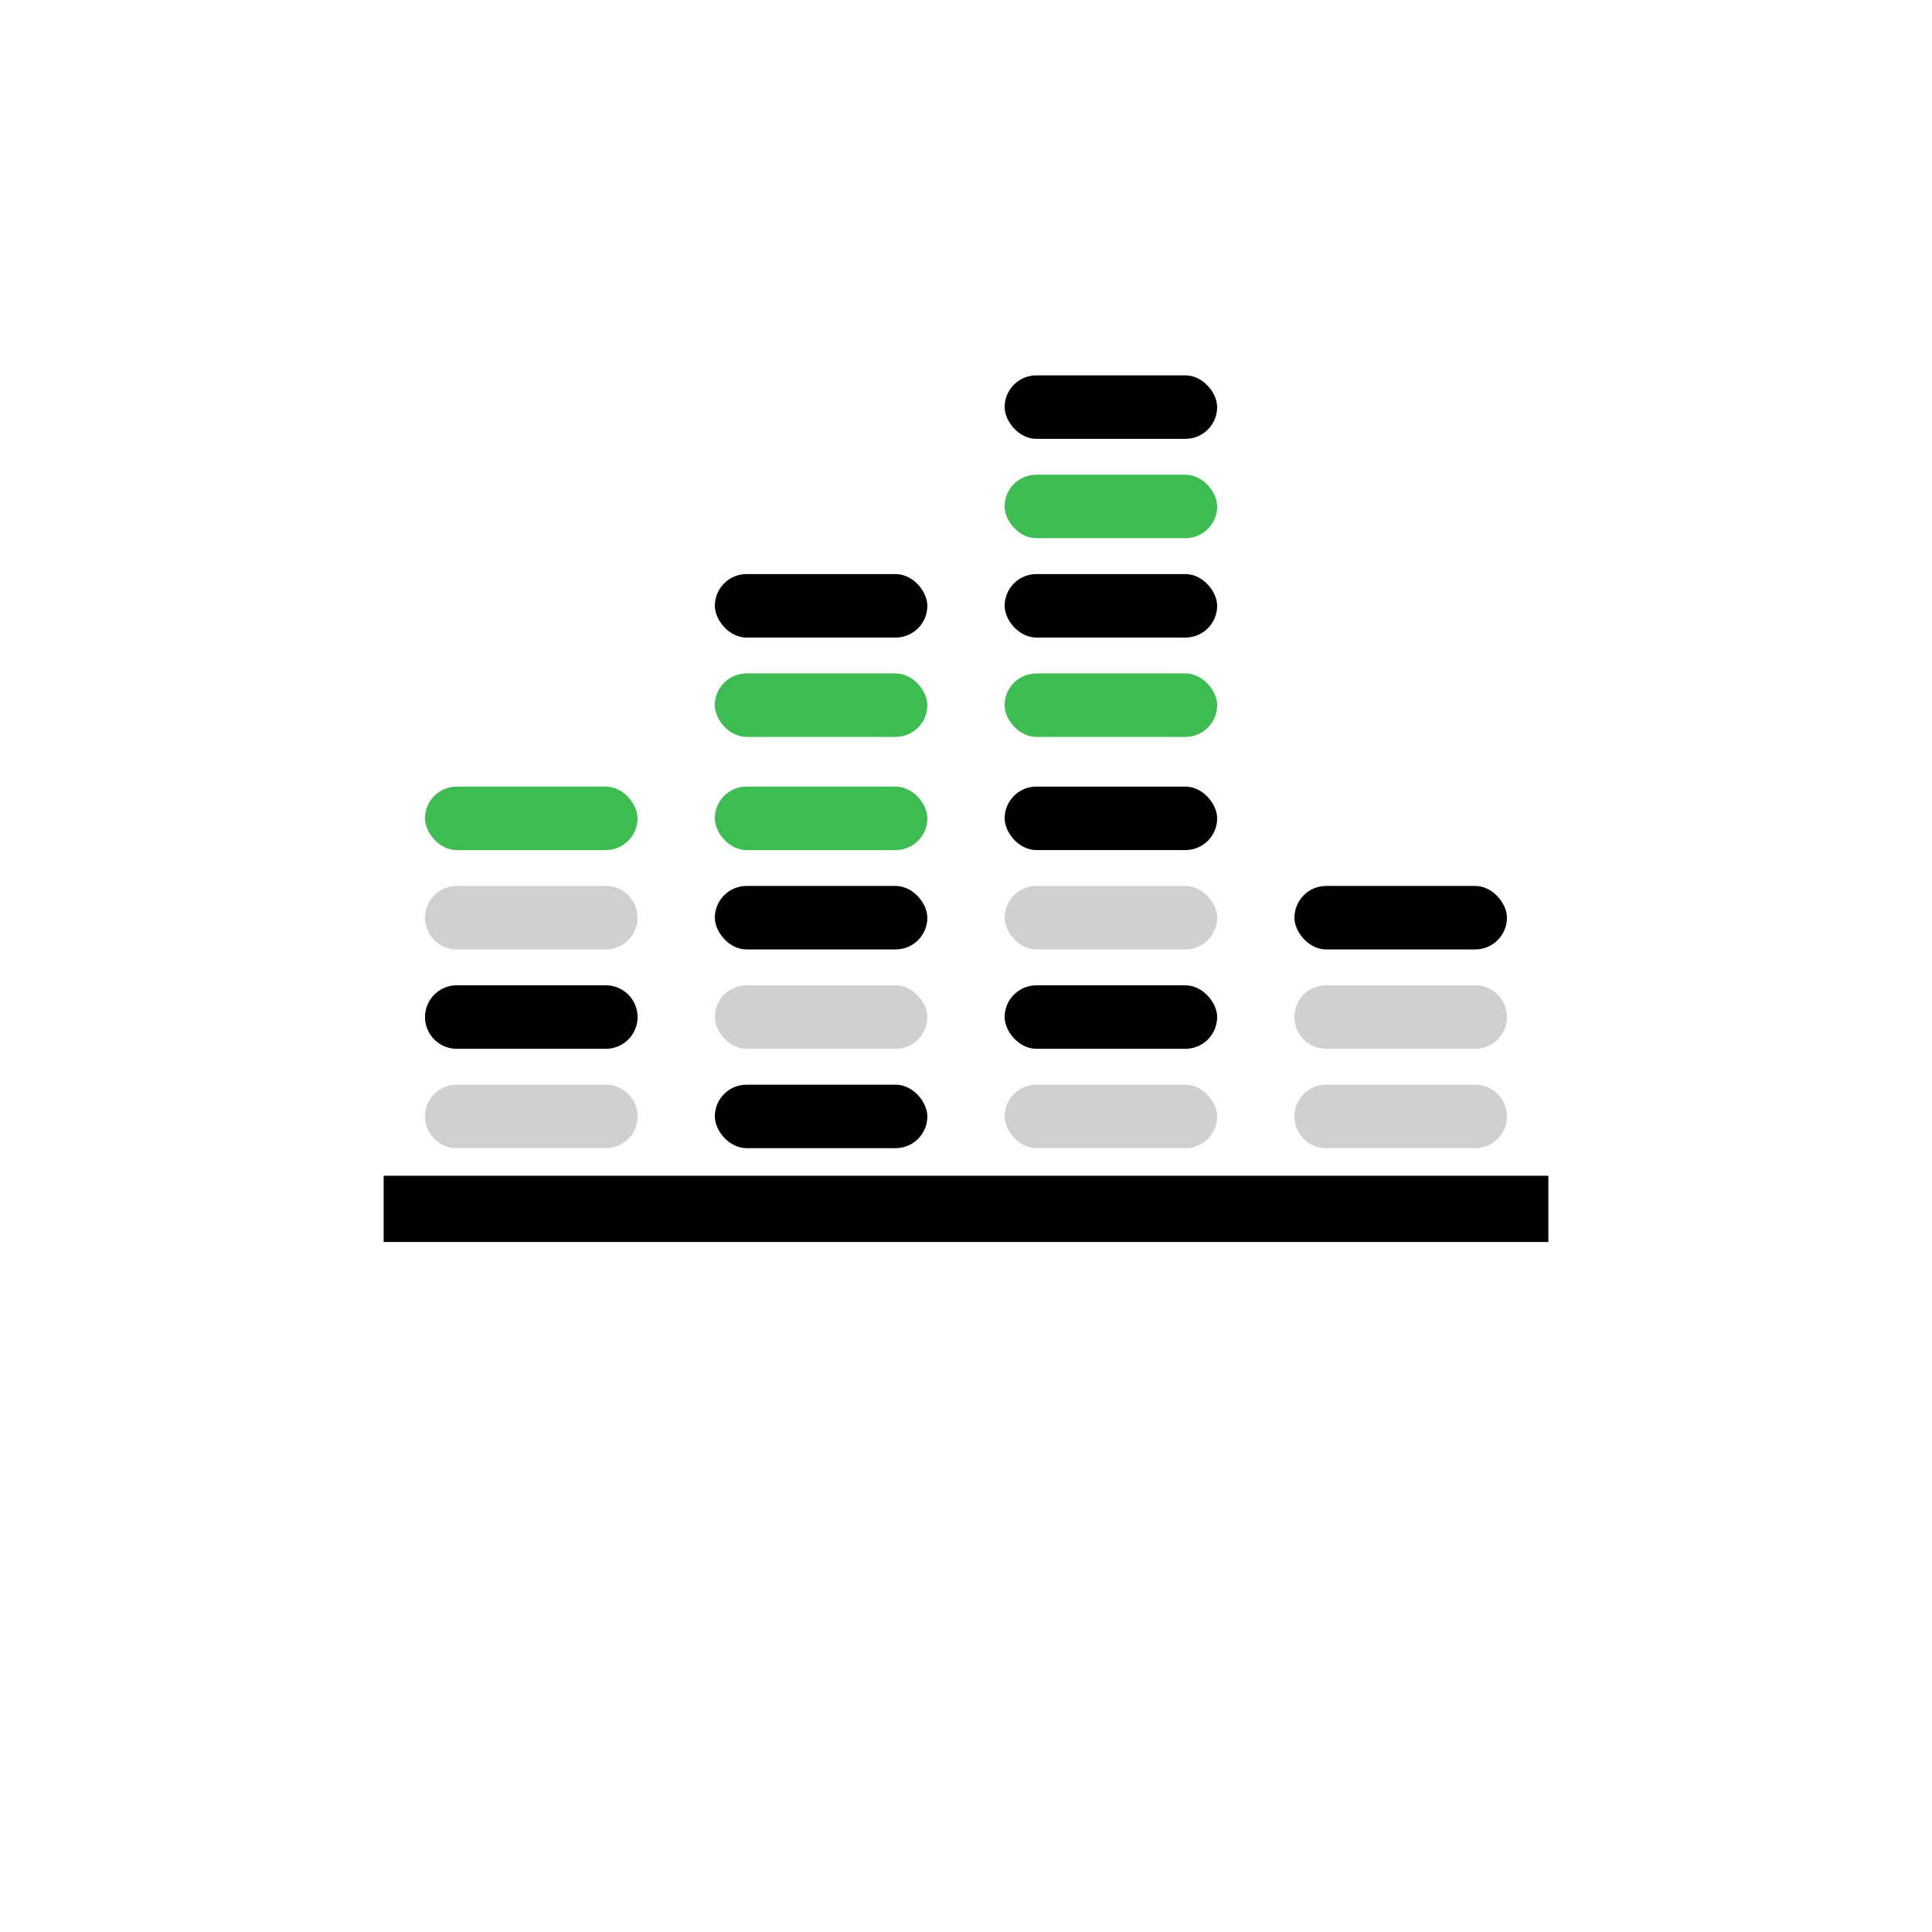 <svg xmlns="http://www.w3.org/2000/svg" xmlns:xlink="http://www.w3.org/1999/xlink" viewBox="0 0 700 700">
  <defs>
    <style>
      .cls-1 {
        clip-path: url(#clip-Web_1920_1);
      }

      .cls-2 {
        fill: #d0d0d0;
      }

      .cls-3 {
        fill: #3dbc51;
      }

      .cls-4 {
        fill: #fff;
      }
    </style>
    <clipPath id="clip-Web_1920_1">
      <rect width="700" height="700"/>
    </clipPath>
  </defs>
  <g id="Web_1920_1" data-name="Web 1920 – 1" class="cls-1">
    <rect class="cls-4" width="700" height="700"/>
    <g id="Group_7" data-name="Group 7">
      <rect id="Rectangle_1" data-name="Rectangle 1" width="422" height="24" transform="translate(139 426)"/>
      <g id="Group_3" data-name="Group 3" transform="translate(23 -21)">
        <path id="Path_4" data-name="Path 4" d="M11.5,0h54a11.5,11.5,0,0,1,0,23h-54a11.5,11.5,0,0,1,0-23Z" transform="translate(131 378)"/>
        <path id="Path_5" data-name="Path 5" class="cls-2" d="M11.5,0h54a11.5,11.5,0,0,1,0,23h-54a11.5,11.5,0,0,1,0-23Z" transform="translate(131 414)"/>
        <path id="Path_3" data-name="Path 3" class="cls-2" d="M11.5,0h54a11.5,11.5,0,0,1,0,23h-54a11.5,11.5,0,0,1,0-23Z" transform="translate(131 342)"/>
        <rect id="Rectangle_5" data-name="Rectangle 5" class="cls-3" width="77" height="23" rx="11.5" transform="translate(131 306)"/>
      </g>
      <g id="Group_2" data-name="Group 2" transform="translate(13 -21)">
        <rect id="Rectangle_6" data-name="Rectangle 6" class="cls-2" width="77" height="23" rx="11.5" transform="translate(246 378)"/>
        <rect id="Rectangle_7" data-name="Rectangle 7" width="77" height="23" rx="11.5" transform="translate(246 414)"/>
        <rect id="Rectangle_8" data-name="Rectangle 8" width="77" height="23" rx="11.5" transform="translate(246 342)"/>
        <rect id="Rectangle_9" data-name="Rectangle 9" class="cls-3" width="77" height="23" rx="11.5" transform="translate(246 306)"/>
      </g>
      <g id="Group_1" data-name="Group 1" transform="translate(3 -21)">
        <rect id="Rectangle_10" data-name="Rectangle 10" width="77" height="23" rx="11.5" transform="translate(361 378)"/>
        <rect id="Rectangle_11" data-name="Rectangle 11" class="cls-2" width="77" height="23" rx="11.5" transform="translate(361 414)"/>
        <rect id="Rectangle_12" data-name="Rectangle 12" class="cls-2" width="77" height="23" rx="11.5" transform="translate(361 342)"/>
        <rect id="Rectangle_13" data-name="Rectangle 13" width="77" height="23" rx="11.5" transform="translate(361 306)"/>
      </g>
      <g id="Group_4" data-name="Group 4" transform="translate(108 -21)">
        <path id="Path_1" data-name="Path 1" class="cls-2" d="M11.5,0h54a11.5,11.5,0,0,1,0,23h-54a11.5,11.5,0,0,1,0-23Z" transform="translate(361 378)"/>
        <path id="Path_2" data-name="Path 2" class="cls-2" d="M11.5,0h54a11.5,11.5,0,0,1,0,23h-54a11.5,11.5,0,0,1,0-23Z" transform="translate(361 414)"/>
        <rect id="Rectangle_12-2" data-name="Rectangle 12" width="77" height="23" rx="11.5" transform="translate(361 342)"/>
      </g>
      <g id="Group_5" data-name="Group 5" transform="translate(3 -170)">
        <rect id="Rectangle_10-2" data-name="Rectangle 10" width="77" height="23" rx="11.5" transform="translate(361 378)"/>
        <rect id="Rectangle_11-2" data-name="Rectangle 11" class="cls-3" width="77" height="23" rx="11.5" transform="translate(361 414)"/>
        <rect id="Rectangle_12-3" data-name="Rectangle 12" class="cls-3" width="77" height="23" rx="11.5" transform="translate(361 342)"/>
        <rect id="Rectangle_13-2" data-name="Rectangle 13" width="77" height="23" rx="11.5" transform="translate(361 306)"/>
      </g>
      <g id="Group_6" data-name="Group 6" transform="translate(-102 -170)">
        <rect id="Rectangle_10-3" data-name="Rectangle 10" width="77" height="23" rx="11.5" transform="translate(361 378)"/>
        <rect id="Rectangle_11-3" data-name="Rectangle 11" class="cls-3" width="77" height="23" rx="11.5" transform="translate(361 414)"/>
      </g>
    </g>
  </g>
</svg>
